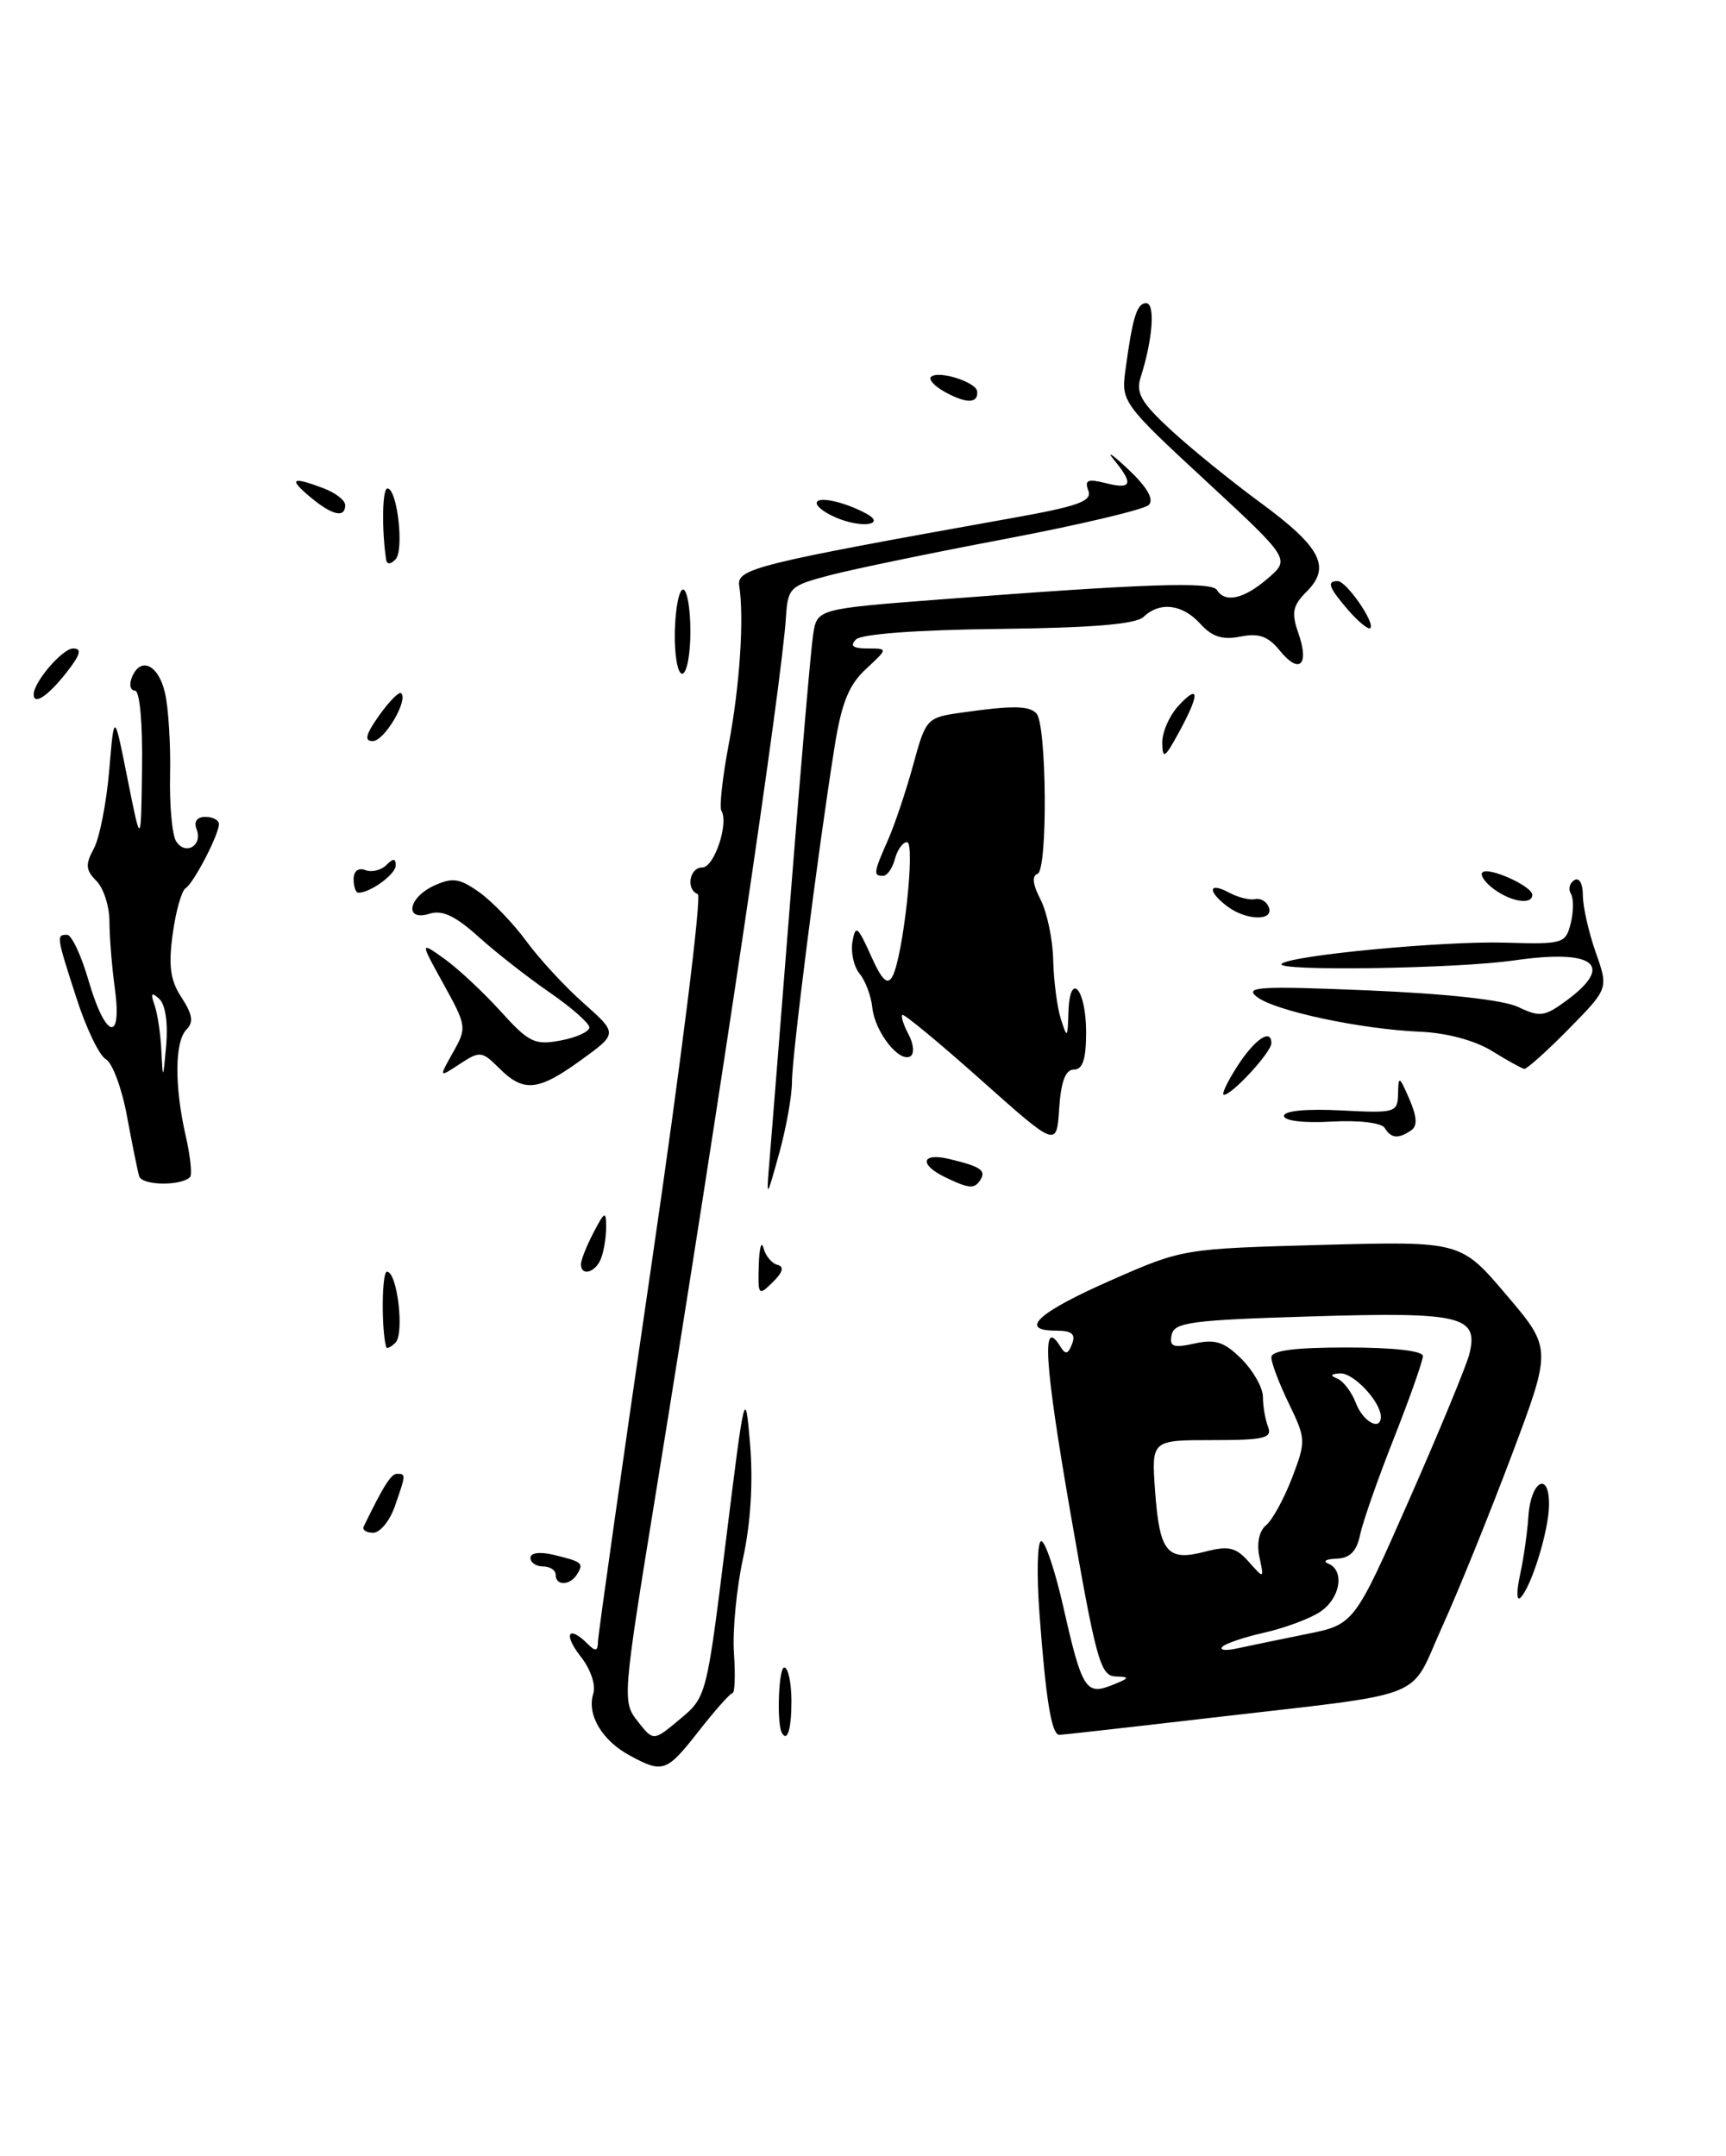 <?xml version="1.0" encoding="UTF-8" standalone="no"?>
<!DOCTYPE svg PUBLIC "-//W3C//DTD SVG 1.1//EN" "http://www.w3.org/Graphics/SVG/1.1/DTD/svg11.dtd" >
<svg xmlns="http://www.w3.org/2000/svg" xmlns:xlink="http://www.w3.org/1999/xlink" version="1.1" viewBox="0 0 205 256">
 <g >
 <path fill="currentColor"
d=" M 143.50 204.01 C 170.26 200.89 167.24 202.07 171.28 193.18 C 173.20 188.96 176.91 179.79 179.54 172.81 C 184.32 160.11 184.32 160.11 178.91 153.75 C 173.50 147.38 173.50 147.38 157.00 147.82 C 140.57 148.27 140.46 148.28 132.05 151.98 C 123.32 155.81 120.90 158.00 125.39 158.00 C 127.30 158.00 127.79 158.39 127.33 159.58 C 126.85 160.83 126.55 160.89 125.92 159.86 C 123.70 156.28 124.03 161.69 127.11 179.47 C 130.18 197.13 130.69 199.00 132.50 199.06 C 134.24 199.12 134.19 199.25 132.08 200.09 C 128.97 201.34 128.50 200.58 126.28 190.75 C 125.31 186.49 124.14 183.00 123.67 183.00 C 123.20 183.00 123.11 186.94 123.47 191.75 C 124.23 201.96 124.90 206.00 125.83 206.00 C 126.20 205.99 134.15 205.10 143.50 204.01 Z  M 74.78 208.44 C 71.49 206.66 69.68 203.58 70.46 201.12 C 70.79 200.07 70.16 198.20 68.94 196.66 C 66.87 194.01 67.51 192.91 69.80 195.20 C 70.73 196.13 71.00 196.08 71.02 194.95 C 71.03 194.15 73.90 173.93 77.40 150.00 C 80.90 126.08 83.36 106.35 82.88 106.17 C 81.44 105.62 81.88 103.00 83.42 103.00 C 84.83 103.00 86.58 97.76 85.68 96.27 C 85.42 95.85 85.81 92.32 86.54 88.44 C 87.86 81.52 88.40 73.41 87.80 69.57 C 87.48 67.53 89.63 66.99 120.18 61.52 C 128.09 60.11 129.75 59.51 129.26 58.25 C 128.79 57.00 129.19 56.83 131.34 57.37 C 134.43 58.15 134.67 57.47 132.29 54.58 C 131.35 53.44 132.12 53.96 134.01 55.73 C 136.27 57.87 137.09 59.31 136.44 59.96 C 135.90 60.50 128.26 62.31 119.47 63.98 C 110.69 65.64 101.27 67.59 98.54 68.31 C 93.81 69.55 93.58 69.78 93.35 73.27 C 92.85 81.17 85.64 129.65 77.90 177.26 C 73.94 201.61 73.90 202.06 75.74 204.39 C 77.61 206.77 77.61 206.77 80.76 204.13 C 83.91 201.51 83.93 201.41 86.21 183.00 C 88.45 164.93 88.51 164.66 89.09 171.50 C 89.46 175.96 89.16 180.85 88.26 185.00 C 87.48 188.57 86.99 193.64 87.17 196.25 C 87.35 198.86 87.28 201.02 87.00 201.04 C 86.72 201.06 84.93 203.08 83.00 205.54 C 79.16 210.44 78.74 210.59 74.78 208.44 Z  M 92.86 205.75 C 92.23 204.63 92.48 198.00 93.14 198.00 C 93.61 198.00 94.00 199.80 94.00 202.00 C 94.00 205.32 93.51 206.92 92.86 205.75 Z  M 180.54 187.00 C 180.96 185.07 181.41 181.94 181.53 180.04 C 181.81 175.84 184.01 174.61 183.98 178.67 C 183.97 181.71 181.88 188.47 180.57 189.73 C 180.13 190.15 180.11 188.93 180.54 187.00 Z  M 66.00 187.00 C 66.00 186.45 65.33 186.00 64.50 186.00 C 63.67 186.00 63.00 185.54 63.00 184.98 C 63.00 184.38 64.12 184.23 65.75 184.62 C 69.16 185.44 69.36 185.61 68.54 186.93 C 67.71 188.28 66.00 188.33 66.00 187.00 Z  M 43.20 181.25 C 45.56 176.40 46.45 175.00 47.16 175.00 C 48.22 175.00 48.22 175.07 46.90 178.85 C 46.30 180.58 45.14 182.00 44.32 182.00 C 43.50 182.00 43.00 181.66 43.20 181.25 Z  M 45.87 159.95 C 45.28 157.88 45.34 151.00 45.96 151.00 C 47.18 151.00 48.06 158.34 46.97 159.43 C 46.44 159.96 45.94 160.20 45.87 159.95 Z  M 90.12 150.25 C 90.18 148.19 90.43 147.26 90.68 148.19 C 90.92 149.12 91.67 150.02 92.34 150.19 C 93.17 150.40 92.99 151.06 91.78 152.25 C 90.08 153.92 90.01 153.83 90.12 150.25 Z  M 69.00 150.11 C 69.00 149.63 69.67 147.94 70.49 146.36 C 71.81 143.83 71.99 143.75 71.99 145.67 C 72.00 146.86 71.73 148.55 71.39 149.42 C 70.75 151.10 69.00 151.61 69.00 150.11 Z  M 91.42 137.50 C 91.65 134.75 92.79 120.35 93.97 105.50 C 95.14 90.65 96.31 77.11 96.57 75.40 C 97.03 72.30 97.03 72.30 111.77 71.17 C 135.90 69.31 143.91 69.04 144.53 70.05 C 145.51 71.63 147.74 71.13 150.57 68.69 C 153.25 66.39 153.25 66.39 143.21 57.09 C 133.47 48.09 133.17 47.68 133.64 44.15 C 134.51 37.68 135.02 36.00 136.13 36.00 C 137.23 36.00 136.92 40.29 135.48 44.79 C 134.88 46.66 135.53 47.79 139.07 51.06 C 141.44 53.25 146.21 57.12 149.67 59.66 C 156.89 64.96 158.12 67.32 155.20 70.24 C 153.52 71.92 153.36 72.74 154.21 75.18 C 155.54 78.98 154.33 80.12 152.01 77.26 C 150.61 75.54 149.52 75.15 147.32 75.59 C 145.20 76.01 143.97 75.62 142.57 74.08 C 140.44 71.73 137.78 71.40 135.82 73.25 C 134.90 74.12 129.73 74.55 118.62 74.68 C 108.93 74.79 102.32 75.28 101.67 75.93 C 100.91 76.69 101.31 77.00 103.04 77.00 C 105.48 77.00 105.48 77.00 102.84 79.45 C 100.81 81.33 99.95 83.47 99.12 88.70 C 97.15 101.06 94.05 125.45 94.06 128.50 C 94.06 130.15 93.37 133.97 92.53 137.00 C 91.00 142.50 91.00 142.50 91.42 137.50 Z  M 16.53 139.67 C 16.34 139.03 15.69 135.82 15.08 132.53 C 14.48 129.25 13.35 126.21 12.58 125.78 C 11.80 125.35 10.23 122.09 9.09 118.54 C 6.69 111.12 6.67 111.00 7.97 111.00 C 8.51 111.00 9.66 113.47 10.54 116.50 C 12.53 123.34 14.53 123.90 13.64 117.36 C 13.29 114.81 13.00 111.24 13.00 109.43 C 13.00 107.62 12.30 105.45 11.45 104.60 C 10.17 103.32 10.12 102.65 11.14 100.77 C 11.82 99.52 12.64 95.35 12.97 91.50 C 13.56 84.50 13.56 84.50 15.15 92.50 C 16.75 100.50 16.75 100.50 16.87 91.25 C 16.95 85.86 16.60 82.00 16.03 82.00 C 15.50 82.00 15.32 81.33 15.64 80.50 C 16.63 77.90 18.81 78.87 19.59 82.25 C 20.01 84.04 20.28 88.42 20.20 92.00 C 20.12 95.58 20.44 99.12 20.91 99.88 C 22.01 101.63 24.10 100.42 23.35 98.47 C 23.00 97.55 23.39 97.00 24.39 97.00 C 25.28 97.00 26.00 97.38 26.00 97.85 C 26.00 99.11 23.00 104.88 22.03 105.48 C 21.57 105.77 20.88 108.21 20.51 110.91 C 19.99 114.72 20.23 116.42 21.57 118.46 C 22.87 120.45 23.01 121.39 22.15 122.25 C 20.74 123.66 20.71 129.01 22.06 134.88 C 22.61 137.29 22.84 139.49 22.57 139.77 C 21.49 140.85 16.86 140.77 16.53 139.67 Z  M 18.92 118.61 C 17.99 117.76 17.86 117.93 18.35 119.33 C 18.71 120.34 19.08 122.81 19.17 124.83 C 19.34 128.29 19.37 128.25 19.74 124.11 C 19.97 121.48 19.64 119.28 18.92 118.61 Z  M 112.25 139.78 C 109.11 138.26 109.44 136.83 112.75 137.62 C 116.44 138.50 117.14 138.97 116.46 140.07 C 115.75 141.21 115.13 141.17 112.25 139.78 Z  M 116.50 128.22 C 111.55 123.81 107.35 120.34 107.17 120.51 C 106.99 120.69 107.33 121.74 107.92 122.85 C 108.52 123.97 108.61 125.12 108.14 125.42 C 106.82 126.23 103.92 122.55 103.61 119.67 C 103.47 118.27 102.78 116.44 102.09 115.61 C 101.41 114.79 101.03 113.07 101.25 111.81 C 101.61 109.77 101.86 109.96 103.43 113.45 C 104.74 116.39 105.40 117.03 105.99 115.95 C 107.27 113.62 108.75 100.00 107.73 100.00 C 107.22 100.00 106.58 100.90 106.29 102.00 C 106.00 103.10 105.37 104.00 104.88 104.00 C 103.70 104.00 103.75 103.62 105.45 99.78 C 106.25 97.98 107.60 93.96 108.45 90.86 C 109.97 85.29 110.06 85.20 114.25 84.61 C 120.23 83.76 122.18 83.78 123.09 84.70 C 124.33 85.96 124.46 103.35 123.23 103.76 C 122.54 103.99 122.66 105.03 123.58 106.80 C 124.35 108.29 125.04 111.53 125.09 114.00 C 125.15 116.47 125.56 119.62 126.00 121.00 C 126.75 123.35 126.81 123.30 126.90 120.19 C 127.05 115.19 129.00 117.39 129.00 122.56 C 129.00 125.77 128.60 127.00 127.55 127.00 C 126.55 127.00 126.02 128.40 125.80 131.62 C 125.50 136.24 125.50 136.24 116.50 128.22 Z  M 164.46 133.93 C 164.08 133.32 161.42 133.00 158.15 133.18 C 154.84 133.37 152.50 133.09 152.50 132.50 C 152.50 131.90 155.18 131.64 159.25 131.85 C 165.76 132.19 166.00 132.12 166.05 129.85 C 166.09 127.69 166.20 127.75 167.39 130.50 C 168.31 132.64 168.37 133.71 167.59 134.23 C 166.07 135.26 165.23 135.18 164.46 133.93 Z  M 146.85 126.77 C 148.95 123.45 151.00 122.02 151.00 123.87 C 151.00 124.94 146.34 130.00 145.36 130.00 C 145.05 130.00 145.72 128.55 146.85 126.77 Z  M 59.29 126.84 C 57.24 124.80 57.00 124.77 54.62 126.33 C 52.11 127.98 52.11 127.98 53.80 124.97 C 55.46 122.04 55.43 121.83 52.69 116.87 C 49.87 111.77 49.87 111.77 52.78 113.85 C 54.38 114.99 57.37 117.78 59.43 120.05 C 62.81 123.79 63.50 124.13 66.58 123.55 C 68.46 123.20 70.00 122.50 70.00 122.00 C 70.00 121.50 67.88 119.64 65.29 117.85 C 62.70 116.07 58.89 113.09 56.83 111.23 C 54.11 108.77 52.52 108.02 51.04 108.49 C 47.98 109.46 48.45 106.57 51.58 105.15 C 53.75 104.16 54.59 104.29 56.93 105.95 C 58.46 107.04 60.95 109.63 62.48 111.71 C 64.00 113.80 67.07 117.13 69.31 119.11 C 73.37 122.72 73.37 122.72 69.03 125.86 C 63.92 129.57 62.19 129.74 59.29 126.84 Z  M 177.18 124.78 C 175.16 123.54 171.82 122.64 168.68 122.51 C 161.55 122.20 151.40 120.03 149.27 118.36 C 147.75 117.17 149.61 117.06 162.50 117.60 C 171.84 117.99 178.57 118.73 180.34 119.58 C 182.89 120.80 183.47 120.72 186.09 118.78 C 191.81 114.55 189.33 112.67 179.83 114.04 C 173.00 115.03 151.31 115.35 152.22 114.45 C 153.22 113.45 171.40 111.72 178.71 111.93 C 185.66 112.14 185.95 112.05 186.56 109.63 C 186.90 108.25 186.91 106.67 186.58 106.13 C 186.24 105.58 186.42 104.86 186.98 104.51 C 187.57 104.15 188.00 104.92 188.00 106.32 C 188.00 107.65 188.69 110.69 189.52 113.07 C 191.05 117.38 191.05 117.38 186.31 122.19 C 183.71 124.84 181.33 126.96 181.04 126.92 C 180.74 126.87 179.00 125.91 177.18 124.78 Z  M 145.75 107.61 C 143.38 105.81 143.53 104.68 145.96 105.98 C 147.04 106.56 148.44 106.91 149.08 106.76 C 149.73 106.62 150.46 107.06 150.71 107.75 C 151.31 109.40 147.99 109.31 145.75 107.61 Z  M 177.44 105.58 C 176.38 104.80 175.76 103.91 176.07 103.59 C 176.78 102.88 181.98 105.22 181.99 106.25 C 182.00 107.47 179.53 107.11 177.44 105.58 Z  M 42.00 104.39 C 42.00 103.44 42.56 103.00 43.38 103.31 C 44.14 103.61 45.26 103.34 45.88 102.72 C 46.71 101.89 47.00 101.90 47.00 102.76 C 47.00 103.81 44.00 106.00 42.57 106.00 C 42.25 106.00 42.00 105.28 42.00 104.39 Z  M 138.04 88.21 C 138.02 86.95 138.90 84.95 140.00 83.77 C 142.50 81.08 142.50 82.43 140.00 87.00 C 138.34 90.04 138.08 90.20 138.04 88.21 Z  M 45.04 84.94 C 46.24 83.26 47.41 82.08 47.65 82.31 C 48.51 83.17 45.64 88.00 44.27 88.00 C 43.23 88.00 43.43 87.21 45.04 84.94 Z  M 4.00 82.46 C 4.00 80.98 7.42 77.00 8.69 77.00 C 9.78 77.00 9.55 77.76 7.83 79.94 C 5.68 82.66 4.00 83.77 4.00 82.46 Z  M 80.15 75.00 C 80.21 72.25 80.65 70.00 81.13 70.00 C 81.61 70.00 82.00 72.25 82.00 75.00 C 82.00 77.75 81.56 80.00 81.02 80.00 C 80.48 80.00 80.09 77.75 80.15 75.00 Z  M 160.17 72.49 C 157.81 69.76 157.53 69.00 158.88 69.00 C 159.91 69.00 163.36 73.97 162.75 74.58 C 162.53 74.80 161.37 73.86 160.17 72.49 Z  M 45.86 66.45 C 45.32 62.80 45.41 58.00 46.01 58.00 C 47.19 58.00 48.03 65.37 46.97 66.43 C 46.37 67.03 45.95 67.04 45.86 66.45 Z  M 99.75 61.64 C 98.24 61.08 97.00 60.22 97.00 59.74 C 97.00 58.87 100.22 59.55 102.88 60.98 C 105.17 62.22 102.69 62.74 99.75 61.64 Z  M 36.86 59.03 C 34.22 56.83 34.65 56.54 38.43 57.98 C 39.85 58.51 41.00 59.41 41.00 59.98 C 41.00 61.55 39.46 61.20 36.86 59.03 Z  M 112.26 46.56 C 111.02 45.88 110.26 45.07 110.57 44.76 C 111.40 43.93 115.95 45.35 116.06 46.48 C 116.20 47.92 114.79 47.95 112.26 46.56 Z  M 145.17 195.55 C 145.54 195.15 147.79 194.39 150.17 193.86 C 152.55 193.32 155.51 192.23 156.75 191.42 C 159.19 189.83 159.77 186.48 157.75 185.66 C 157.06 185.38 157.50 185.12 158.73 185.08 C 160.33 185.02 161.13 184.22 161.54 182.25 C 161.85 180.74 163.66 175.57 165.56 170.77 C 167.45 165.97 169.00 161.58 169.00 161.02 C 169.00 160.40 165.46 160.00 160.00 160.00 C 153.73 160.00 151.00 160.36 151.00 161.18 C 151.00 161.84 151.94 164.31 153.09 166.68 C 155.11 170.85 155.12 171.13 153.46 175.48 C 152.51 177.95 151.13 180.48 150.38 181.10 C 149.55 181.79 149.24 183.25 149.58 184.86 C 150.14 187.49 150.14 187.50 148.31 185.44 C 146.78 183.72 145.93 183.52 143.11 184.25 C 138.61 185.42 137.72 184.33 137.19 177.01 C 136.76 171.00 136.76 171.00 143.99 171.00 C 150.17 171.00 151.13 170.77 150.61 169.42 C 150.27 168.55 150.00 166.95 150.00 165.87 C 150.00 164.79 148.86 162.77 147.47 161.38 C 145.43 159.34 144.36 158.98 141.88 159.53 C 139.33 160.09 138.87 159.91 139.16 158.50 C 139.46 157.01 141.50 156.74 155.79 156.31 C 173.64 155.77 175.65 156.25 174.51 160.81 C 174.17 162.16 170.96 169.93 167.37 178.08 C 160.84 192.89 160.84 192.89 155.17 194.03 C 152.05 194.66 148.38 195.42 147.00 195.72 C 145.62 196.03 144.80 195.95 145.17 195.55 Z  M 161.04 166.60 C 160.54 165.29 159.54 163.97 158.81 163.68 C 157.93 163.33 158.05 163.13 159.19 163.08 C 160.77 163.01 164.00 166.46 164.00 168.22 C 164.00 169.98 161.89 168.83 161.04 166.60 Z "/>
</g>
</svg>